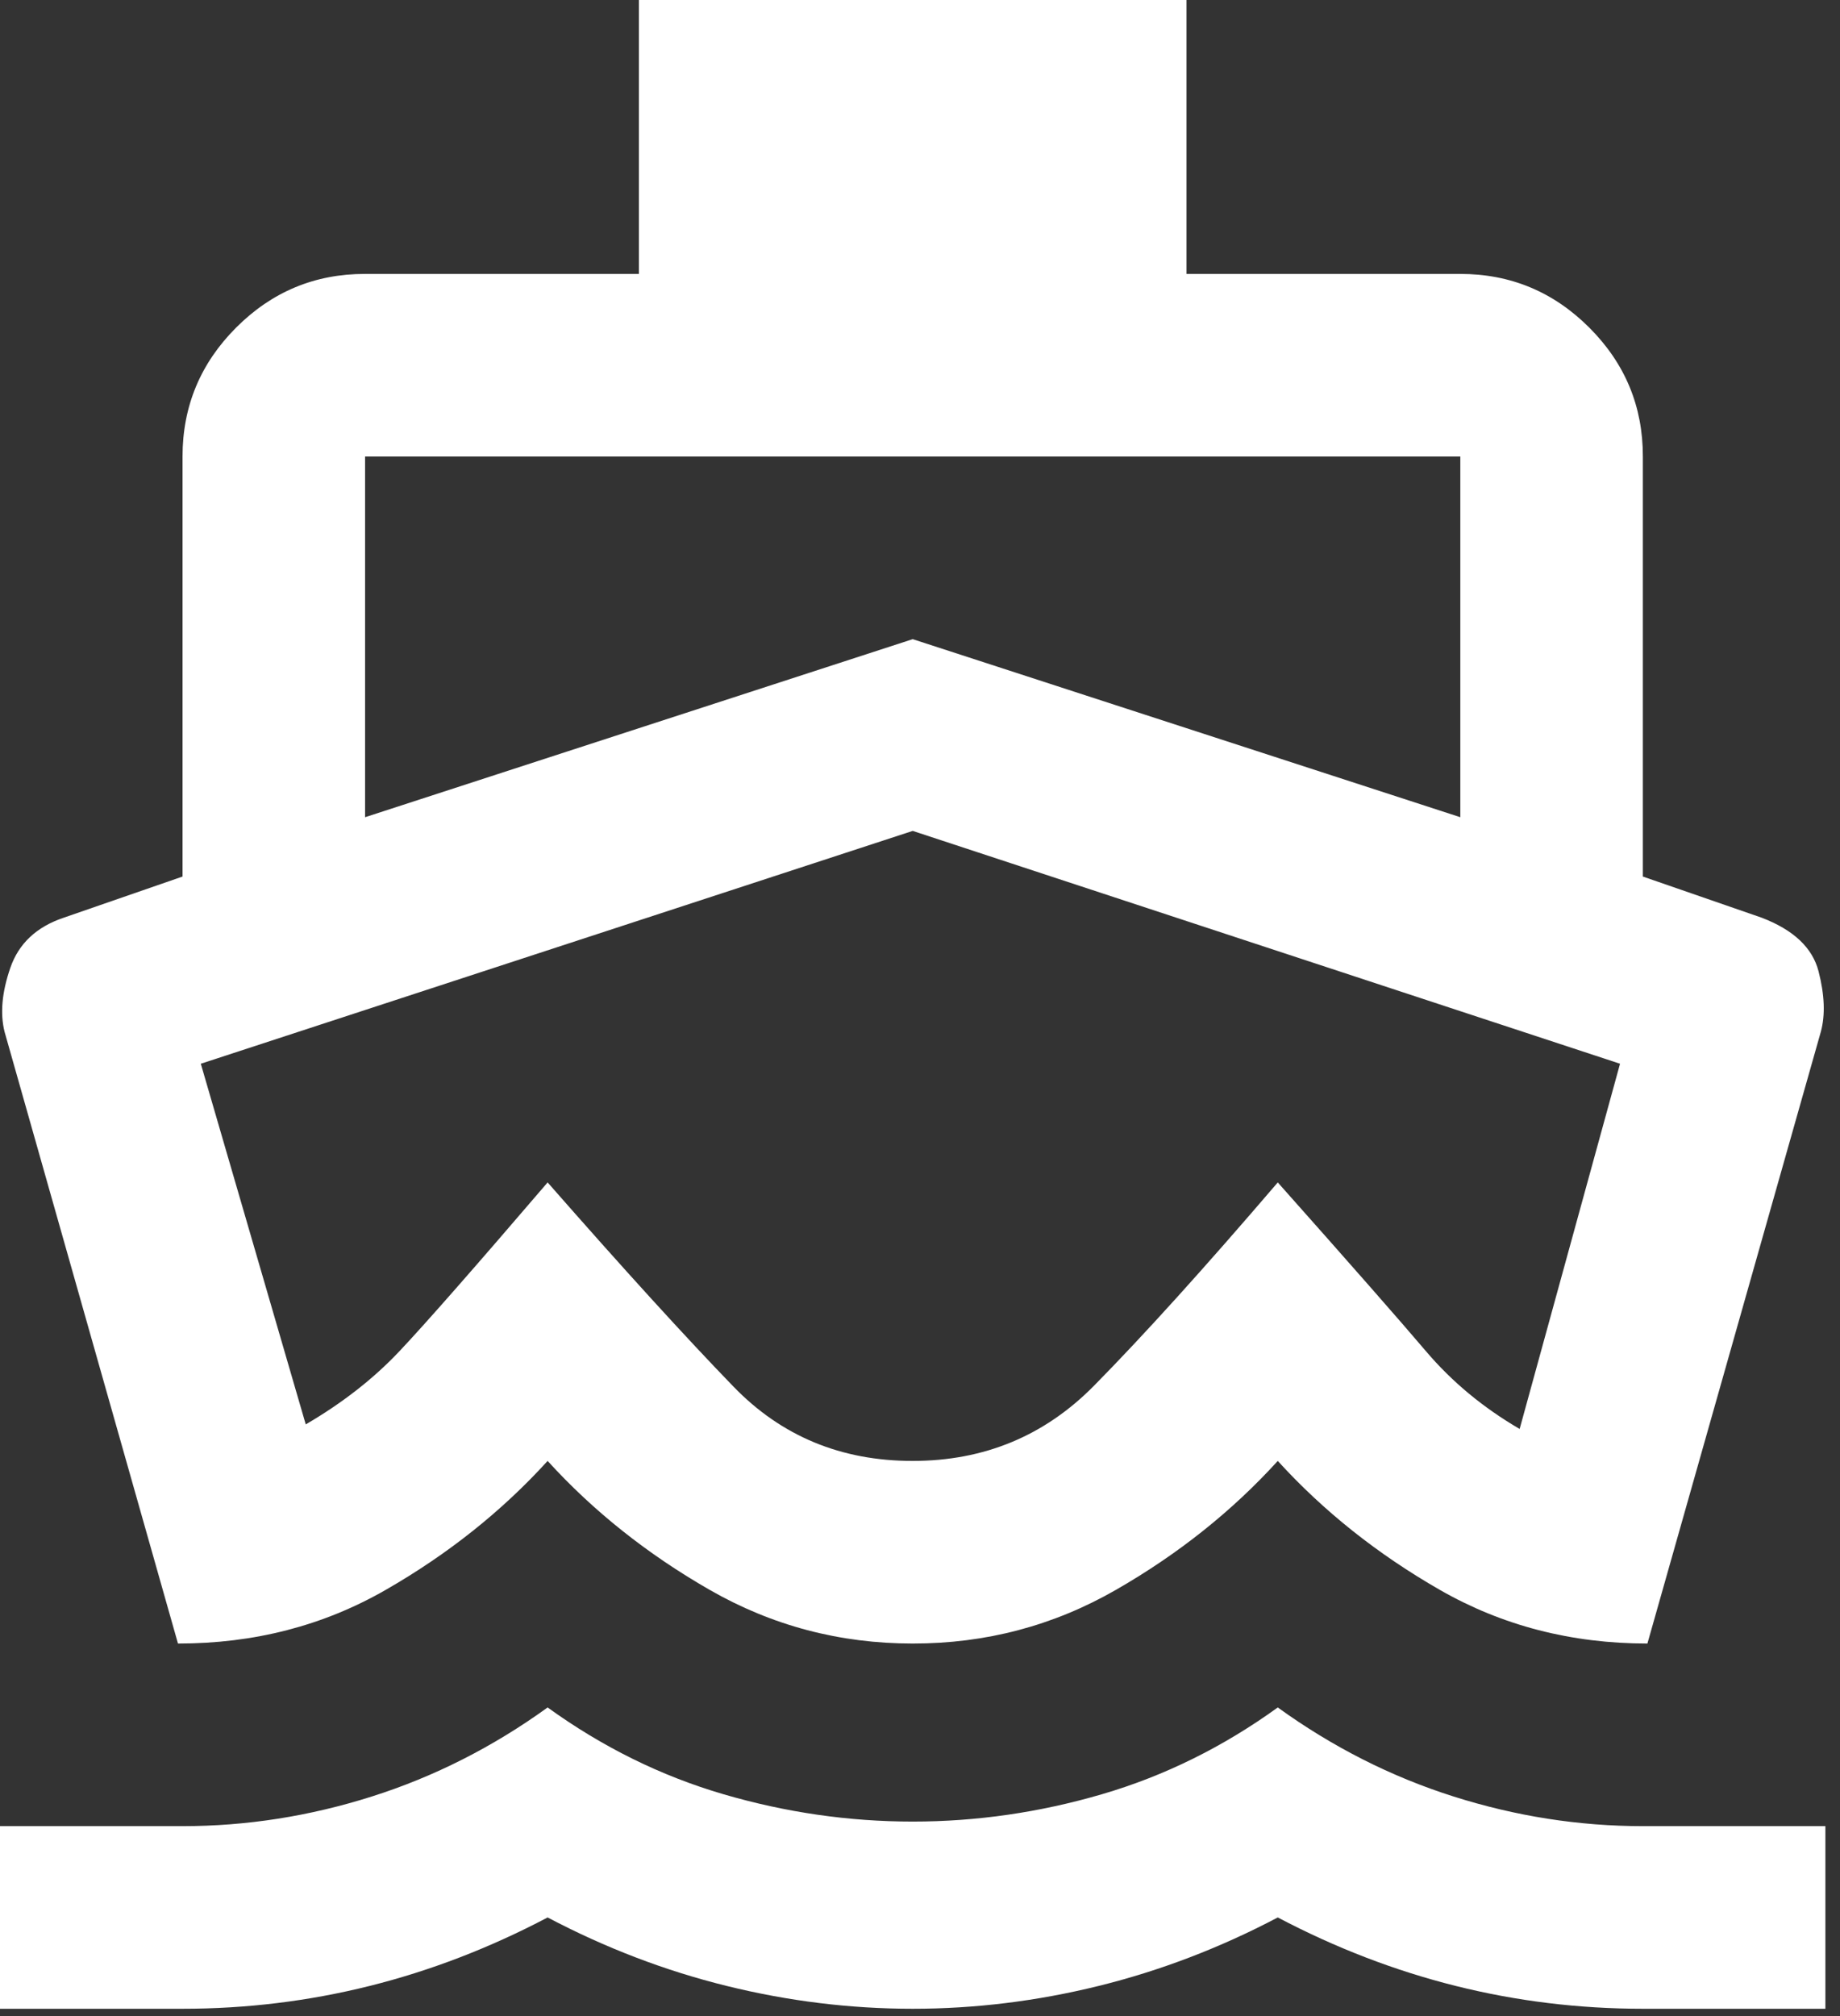 <svg width="84" height="92" viewBox="0 0 84 92" fill="none" xmlns="http://www.w3.org/2000/svg">
<rect x="0" y="0" width="84" height="92" fill="#333333" stroke="none"/>
<path d="M8.125 75L0.208 47.083C-2.08616e-07 46.25 0.087 45.278 0.471 44.167C0.854 43.056 1.669 42.292 2.917 41.875L8.333 40V20.833C8.333 18.542 9.15 16.579 10.783 14.946C12.417 13.312 14.378 12.497 16.667 12.5H29.167V0H54.167V12.5H66.667C68.958 12.5 70.921 13.317 72.554 14.95C74.188 16.583 75.003 18.544 75 20.833V40L80.417 41.875C81.875 42.431 82.743 43.247 83.021 44.325C83.299 45.403 83.333 46.322 83.125 47.083L75.208 75C71.736 75 68.576 74.183 65.729 72.55C62.882 70.917 60.417 68.956 58.333 66.667C56.25 68.958 53.785 70.921 50.938 72.554C48.09 74.188 45 75.003 41.667 75C38.333 75 35.243 74.183 32.396 72.55C29.549 70.917 27.083 68.956 25 66.667C22.917 68.958 20.451 70.921 17.604 72.554C14.757 74.188 11.597 75.003 8.125 75ZM0 91.667V83.333H8.333C11.25 83.333 14.132 82.882 16.979 81.979C19.826 81.076 22.5 79.722 25 77.917C27.5 79.722 30.174 81.042 33.021 81.875C35.868 82.708 38.75 83.125 41.667 83.125C44.583 83.125 47.465 82.708 50.312 81.875C53.16 81.042 55.833 79.722 58.333 77.917C60.833 79.722 63.507 81.076 66.354 81.979C69.201 82.882 72.083 83.333 75 83.333H83.333V91.667H75C72.083 91.667 69.236 91.319 66.458 90.625C63.681 89.931 60.972 88.889 58.333 87.5C55.694 88.889 52.968 89.931 50.154 90.625C47.34 91.319 44.511 91.667 41.667 91.667C38.819 91.667 35.989 91.319 33.175 90.625C30.361 89.931 27.636 88.889 25 87.5C22.361 88.889 19.653 89.931 16.875 90.625C14.097 91.319 11.25 91.667 8.333 91.667H0ZM16.667 37.292L41.667 29.167L66.667 37.292V20.833H16.667V37.292ZM41.667 66.667C44.931 66.667 47.692 65.521 49.95 63.229C52.208 60.938 55.003 57.847 58.333 53.958C61.667 57.708 63.924 60.278 65.104 61.667C66.285 63.056 67.708 64.236 69.375 65.208L73.958 48.542L41.667 37.917L9.167 48.542L13.958 65C15.625 64.028 17.049 62.917 18.229 61.667C19.41 60.417 21.667 57.847 25 53.958C28.472 57.917 31.303 61.025 33.492 63.283C35.681 65.542 38.406 66.669 41.667 66.667Z" fill="white"/>
</svg>
